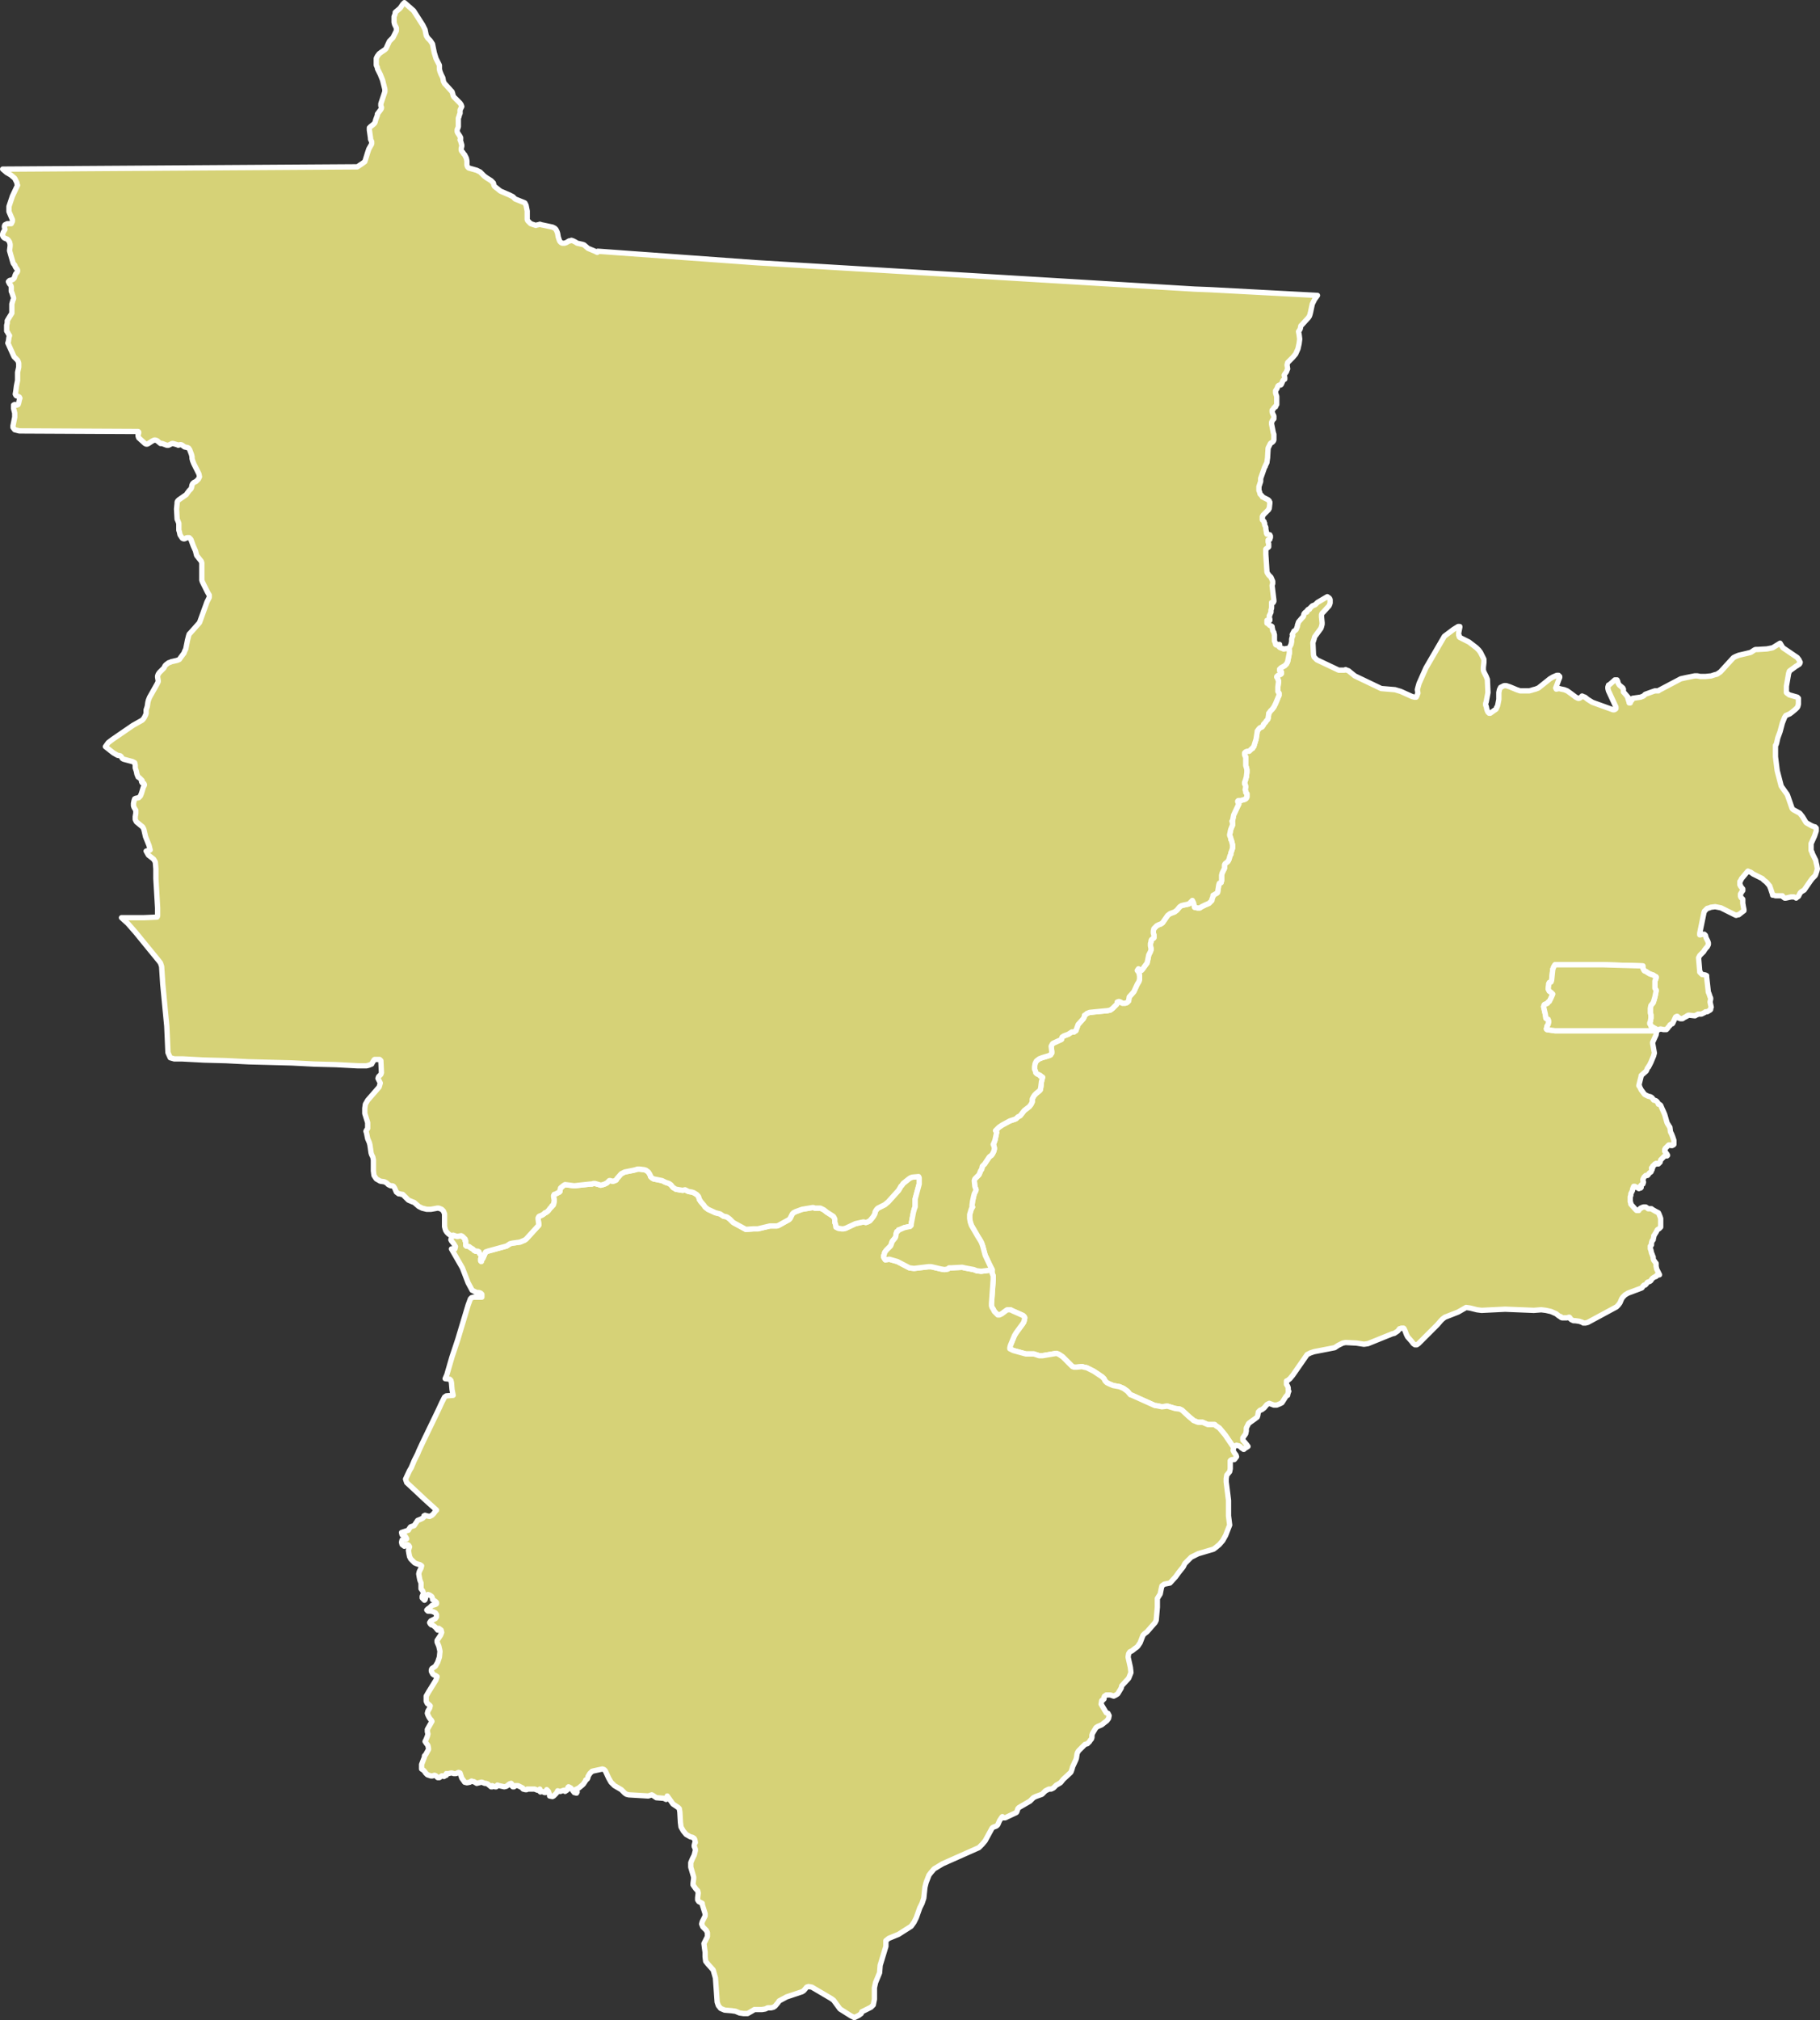 <?xml version="1.0" encoding="UTF-8"?>
<!DOCTYPE svg PUBLIC "-//W3C//DTD SVG 1.1//EN" "http://www.w3.org/Graphics/SVG/1.1/DTD/svg11.dtd">
<!-- Creator: CorelDRAW -->
<svg xmlns="http://www.w3.org/2000/svg" xml:space="preserve" width="55.82mm" height="61.945mm" version="1.1" style="shape-rendering:geometricPrecision; text-rendering:geometricPrecision; image-rendering:optimizeQuality; fill-rule:evenodd; clip-rule:evenodd"
viewBox="0 0 5582 6194.52"
 xmlns:xlink="http://www.w3.org/1999/xlink"
 xmlns:xodm="http://www.corel.com/coreldraw/odm/2003">
 <rect x="0" y="0" width="5582" height="6194.52" fill="#333333" stroke="none"/>
 <defs>
  <style type="text/css">
   <![CDATA[
    .str0 {stroke:white;stroke-width:16.32;stroke-linejoin:round;stroke-miterlimit:22.926}
    .fil0 {fill:#D6D277;fill-rule:nonzero}
   ]]>
  </style>
 </defs>
 <g id="Camada_x0020_1">
  <g id="_2021329492752">
   <path class="fil0 str0" d="M3783.73 4438.52l-26.39 -38.74 -17.6 -21.12 -5.28 -3.52 -5.3 -3.52 -3.52 -3.51 -5.28 0 -3.52 0 -8.79 0 -3.52 0 -12.32 -5.28 -3.52 -1.76 -14.08 0 -5.28 -1.76 -3.52 -1.76 -5.28 -1.76 -3.52 -3.52 -8.82 -7.04 -22.87 -21.14 -3.52 -1.76 -3.52 -1.76 -14.08 -1.76 -22.88 -7.04 -3.52 0 -14.09 1.76 -17.6 -3.52 -3.52 0 -70.41 -31.67 -5.28 -1.76 -8.8 -10.56 -12.32 -8.82 -12.31 -5.28 -19.36 -3.52 -12.34 -5.28 -7.04 -3.52 -3.52 -3.52 -1.76 -1.76 -1.76 -3.51 -1.76 -3.52 -5.28 -5.28 -26.39 -17.6 -21.12 -10.56 -8.8 -1.76 -5.3 -1.76 -17.6 1.76 -7.03 0 -5.28 -1.76 -3.52 -3.52 -26.4 -26.41 -10.56 -7.04 -3.52 -1.76 -5.3 -1.76 -42.23 7.04 -10.56 0 -15.84 -5.28 -24.65 0 -38.72 -10.56 -10.56 -5.28 0 -1.76 0 -1.76 1.76 -7.04 12.32 -29.94 5.28 -8.79 19.36 -26.4 3.52 -5.28 1.76 -5.28 1.76 -8.8 -1.76 -3.52 -3.52 -3.52 -31.68 -14.07 -7.04 -3.52 -3.52 0 -1.75 0 -3.52 0 -3.52 1.76 -14.1 10.55 -3.52 1.76 -3.52 1.76 -5.28 0 -3.52 -3.52 -7.04 -7.03 -3.52 -7.04 -3.52 -5.3 -1.76 -5.28 0 -7.04 5.28 -73.93 0 -10.56 -3.52 -8.8 0 -10.56 -7.04 -14.07 -14.07 -29.94 -7.04 -26.4 -3.52 -10.55 -1.76 -3.52 -1.76 -3.52 -8.8 -14.08 -19.38 -33.46 -3.52 -10.55 -1.76 -10.56 0 -12.32 5.28 -17.6 3.52 -5.28 -1.76 -3.52 1.76 -14.1 3.52 -15.83 1.76 -7.04 1.76 -3.52 1.76 -3.52 1.76 -3.52 0 -3.52 -1.76 -3.52 -1.76 -5.28 -1.76 -17.6 1.76 -5.27 3.52 -3.52 8.82 -8.82 1.76 -3.52 3.52 -8.8 3.52 -5.28 1.76 -8.8 1.76 -1.76 5.28 -5.28 14.07 -21.12 1.76 -1.76 5.28 -3.51 3.52 -5.28 3.52 -7.04 1.76 -7.04 0 -3.54 -1.76 -7.04 -1.76 -3.52 1.76 -3.52 3.52 -8.8 5.28 -24.63 -3.52 -5.28 10.56 -10.56 10.56 -7.04 22.89 -12.34 15.84 -5.28 3.52 -1.76 5.28 -5.28 7.04 -3.52 12.32 -15.83 15.84 -12.32 5.3 -7.04 3.51 -7.04 0 -8.8 3.52 -7.04 3.52 -5.3 5.28 -5.28 8.8 -7.04 3.52 -3.52 1.76 -8.79 1.76 -15.84 3.52 -14.08 -5.28 -3.52 -1.76 0 0 -1.76 -7.04 -3.52 -3.52 -1.76 -1.76 -1.76 -1.76 -1.76 0 -1.76 -1.76 -5.28 -1.76 -3.52 0 -7.06 1.76 -10.55 1.76 -3.52 1.76 -3.52 1.76 -1.76 7.04 -5.28 8.8 -3.52 17.6 -5.28 5.28 -1.76 3.52 -1.76 1.76 -3.52 1.76 -1.76 0 -1.76 0 -3.52 -1.76 -15.84 1.76 -3.52 1.76 -3.51 1.76 -1.76 3.51 -1.76 19.38 -8.82 3.52 -1.76 1.76 -7.04 5.28 -3.52 14.08 -5.28 10.56 -7.04 3.52 0 3.52 0 1.76 -1.76 3.52 -1.76 7.03 -19.36 15.84 -17.59 3.54 -7.04 0 -3.52 3.52 -1.78 3.52 -3.52 8.8 -3.52 17.6 -1.76 36.95 -3.52 8.8 -1.76 7.06 -5.28 12.32 -12.32 1.76 -3.52 0 -1.76 0 -1.76 5.28 -1.76 5.28 1.76 5.27 3.52 3.52 0 5.28 0 5.28 -1.76 5.28 -5.28 1.76 -12.31 14.08 -15.84 10.58 -22.9 5.28 -8.8 1.76 -7.04 0 -8.79 -1.76 -10.56 -5.28 -7.04 3.52 -5.28 8.8 5.28 3.52 -3.52 8.79 -12.32 5.28 -7.04 1.76 -7.06 3.52 -17.6 1.76 -3.51 3.52 -7.04 1.76 -5.28 0 -3.52 -1.76 -8.8 0 -3.52 0 -3.52 1.76 -5.28 0 -3.52 1.76 -3.52 5.28 -3.52 1.76 -1.76 0 -8.8 -1.76 -5.3 0 -7.03 1.76 -7.04 3.52 -3.52 5.28 -5.28 7.04 -3.52 5.28 -1.76 5.28 -3.52 15.85 -22.88 7.04 -5.28 14.08 -5.28 7.04 -5.28 8.8 -10.57 5.28 -3.52 7.04 -1.76 8.8 -1.76 7.03 -1.76 10.58 -10.56 3.52 7.04 1.76 7.04 1.76 7.04 8.8 1.78 7.04 0 5.28 -3.54 10.56 -5.28 12.32 -5.28 5.28 -5.28 3.51 -3.52 0 -1.76 0 -1.76 3.52 -8.8 0 -3.52 3.52 -1.76 8.8 -5.28 1.78 -1.76 3.52 -22.87 1.76 -5.28 5.28 -1.76 1.76 -7.06 0 -15.84 1.76 -7.04 7.04 -14.08 0 -10.56 1.76 -3.51 8.8 -7.04 1.76 -3.52 1.76 -3.52 1.76 -7.04 1.76 -5.28 1.76 -1.76 0 -1.78 0 -3.52 1.76 -3.52 1.76 -5.28 1.76 -5.28 0 -5.28 0 -5.28 -3.52 -14.07 -1.76 -1.76 0 -3.52 -1.76 -5.28 -1.76 -3.52 0 -1.76 0 -1.76 1.76 -7.04 0 -1.76 1.76 -7.04 3.52 -8.82 1.76 -3.52 0 -3.52 0 -5.28 -1.76 -3.52 1.76 -1.76 3.51 -17.59 12.32 -26.4 1.76 -3.52 1.76 -3.52 -1.76 -1.76 0 -3.52 -1.76 -1.76 0 -1.76 1.76 -1.78 1.76 0 1.76 0 3.52 0 12.34 -3.52 3.52 -1.76 1.76 -1.76 0 -1.76 1.76 -1.76 0 -1.75 0 -3.52 0 -1.76 0 -3.52 -3.52 -3.52 0 -1.76 0 -1.76 -1.76 -5.28 1.76 -8.8 -1.76 -7.04 -1.76 -1.76 0 -5.28 1.76 -3.52 3.52 -12.32 1.76 -14.09 0 -5.28 0 -3.52 -1.76 -7.04 -1.76 -5.28 0 -3.52 0 -19.36 0 -3.52 -1.76 -1.76 -1.76 -5.28 0 -3.52 0 -1.76 1.76 -1.75 1.76 -1.76 5.28 -1.76 3.52 0 1.76 0 1.76 -1.76 5.28 -5.28 3.52 -1.76 0 -1.76 1.76 -1.78 1.76 -1.76 7.04 -22.88 3.51 -22.88 0 -1.76 5.28 -7.03 1.76 -1.76 1.76 -1.76 5.28 -1.76 1.76 -1.76 3.52 -5.28 0 -1.76 1.76 -1.76 3.52 -3.52 3.52 -5.28 3.52 -3.54 1.76 -3.52 0 -1.76 1.76 -10.56 0 -3.52 1.76 -1.76 3.52 -5.28 5.3 -5.28 5.28 -7.03 5.28 -10.56 8.8 -21.12 1.75 -3.52 0 -1.76 0 -3.54 0 -1.76 -3.51 -5.28 0 -1.76 0 -7.04 0 -5.28 1.76 -14.07 0 -5.28 -1.76 -3.52 -1.76 -5.28 -1.76 -1.76 0 -1.76 1.76 -1.76 1.76 -1.76 1.76 0 5.27 -3.52 1.76 0 1.76 -1.76 0 -1.76 0 -1.76 0 -1.76 -1.76 -1.76 -3.52 -1.76 0 -3.52 0 -1.76 1.76 0 1.76 -3.52 12.32 -7.06 1.76 -1.76 3.52 -3.52 1.76 -3.52 1.76 -3.51 5.28 -26.4 0 -5.28 0 -3.52 -1.76 -3.52 7.04 -14.08 1.76 -8.8 0 -3.52 0 -3.53 1.76 -7.04 1.76 -3.52 -1.76 -3.52 3.52 -7.04 1.76 -3.52 3.52 -1.76 3.52 -3.52 1.76 -5.28 1.76 -3.52 0 -3.52 1.78 -5.28 1.76 -5.28 10.55 -12.32 3.52 -3.51 1.76 -3.52 0 -3.52 1.76 -3.54 3.52 -3.52 3.52 0 1.76 -1.76 0 -3.52 1.76 -1.76 1.76 -1.76 3.52 0 1.76 -3.52 1.76 -1.76 5.28 -5.28 8.8 -3.52 7.04 -7.04 29.93 -17.6 5.28 3.52 1.76 1.76 1.76 3.52 0 5.28 0 5.28 -1.76 5.28 -1.76 3.52 -17.61 19.36 -3.52 3.52 -1.76 3.54 0 3.52 0 3.52 1.76 17.59 0 5.28 -1.76 7.04 -1.76 5.28 -19.36 26.4 -1.76 7.04 -1.76 5.29 -1.76 5.28 1.76 36.96 1.76 7.04 3.52 3.52 5.28 5.28 66.89 31.69 17.6 0 3.52 -1.76 3.51 1.76 5.28 1.76 19.38 15.84 80.97 38.71 42.23 3.52 17.6 5.28 35.22 15.86 7.03 1.76 5.28 0 1.76 -3.52 1.76 -3.52 0 -1.76 1.76 -3.54 -1.76 -10.56 1.76 -7.04 3.52 -12.31 21.12 -47.52 56.33 -96.82 28.16 -21.12 14.1 -8.8 3.51 0 1.76 0 0 1.76 -3.51 17.6 0 3.52 0 3.52 1.75 1.76 0 3.52 1.76 1.76 3.52 1.76 24.64 12.33 22.88 17.6 7.04 7.04 5.28 7.04 5.27 10.56 5.28 10.56 0 5.28 0 3.52 -1.76 15.85 0 1.76 0 3.52 0 3.52 1.76 5.28 7.06 14.08 3.52 8.8 1.76 40.47 -5.28 28.18 -1.76 5.28 0 5.28 1.76 3.52 1.76 8.79 1.76 5.28 1.76 3.52 1.76 1.76 1.76 1.76 1.76 0 1.76 0 12.32 -8.8 5.28 -3.52 1.76 -3.52 0 -1.76 1.76 -1.75 1.76 -5.28 3.52 -17.6 0 -21.14 1.76 -8.8 1.76 -3.52 1.76 -3.52 3.52 -1.76 3.52 -1.76 3.51 -1.76 7.04 0 5.28 1.76 5.28 1.76 21.14 8.8 10.56 3.52 28.15 0 7.04 -1.76 5.28 -1.76 7.04 -1.76 8.82 -3.52 35.19 -28.15 8.8 -5.28 12.32 -5.28 5.28 0 1.76 1.76 1.76 1.76 0 1.76 0 1.76 -1.76 3.52 -7.04 19.35 -3.52 8.8 1.76 1.76 0 1.76 8.8 -1.76 7.04 1.76 8.8 1.76 8.82 3.52 12.31 8.8 14.08 10.58 7.04 3.52 3.52 0 3.52 -1.76 3.52 -3.52 1.76 -1.76 3.52 1.76 5.28 1.76 8.8 7.04 14.1 8.8 63.35 22.87 3.52 0 3.52 -1.76 1.75 -1.76 0 -5.27 -1.75 -3.52 -21.12 -45.78 -1.76 -7.04 0 -3.52 0 -1.76 1.76 -3.52 0 -1.76 3.52 -1.75 14.08 -12.32 1.76 -1.76 3.51 0 1.76 0 1.76 0 0 1.76 1.76 1.76 1.76 7.04 3.54 5.27 10.56 8.8 0 1.76 1.76 1.76 0 1.76 0 5.28 0 1.76 1.76 1.76 10.56 12.34 0 1.76 1.76 0 0 1.76 0 1.76 0 1.76 3.52 10.56 0 1.76 1.76 0 1.76 0 1.76 -5.28 1.76 -1.76 1.76 -1.76 0 -1.76 1.76 -1.76 0 -1.76 24.63 -3.52 8.8 -3.52 5.28 -5.28 24.66 -8.82 5.28 -1.76 1.76 0 7.04 0 1.76 0 1.76 -1.76 3.52 -1.76 63.37 -33.43 15.83 -3.52 26.4 -5.28 3.52 0 5.28 0 8.82 1.76 15.84 0 17.59 -1.76 10.56 -3.52 7.04 -1.76 5.28 -3.52 5.28 -3.52 36.97 -40.49 3.52 -3.52 7.04 -3.52 8.8 -3.52 22.88 -5.28 14.07 -3.52 10.58 -7.04 3.52 -1.76 5.28 0 29.92 -1.76 17.6 -3.52 22.89 -14.08 5.28 8.8 3.52 5.28 43.99 29.92 5.28 7.04 1.76 3.52 0 1.76 1.76 1.76 0 1.75 -1.76 3.52 -1.76 1.76 -3.52 1.76 -1.76 1.76 -3.52 1.76 -19.35 14.1 -1.76 1.76 0 1.76 -1.76 3.52 -7.04 40.47 0 12.32 0 7.04 1.76 1.76 7.04 5.3 24.63 7.04 1.76 1.76 1.76 1.76 0 1.76 0 1.76 0 8.8 0 5.28 -1.76 7.04 -1.76 3.51 -1.76 1.76 -3.51 3.52 -10.56 8.8 -7.04 5.28 -12.32 5.28 -3.52 5.28 -7.04 17.62 -7.04 26.39 -7.06 19.36 -3.52 15.84 -1.76 5.28 -1.76 1.76 0 35.21 5.28 42.24 12.34 47.53 17.6 24.64 1.76 3.52 14.08 40.49 1.76 1.76 1.76 1.76 19.35 10.56 1.76 1.76 7.04 8.8 10.58 17.59 1.76 1.76 15.84 8.8 8.8 3.52 1.76 0 1.76 1.76 1.76 1.78 0 3.52 0 5.28 -5.28 15.84 -8.8 19.35 -1.76 3.52 0 3.52 0 8.8 0 8.8 3.52 7.04 0 1.76 3.52 7.06 7.04 14.08 1.76 8.8 1.76 7.03 1.76 10.56 -1.76 7.04 -1.76 5.28 -1.76 5.28 -1.76 3.52 -8.8 8.8 -5.28 7.04 -19.38 28.17 -8.8 5.28 -3.52 3.52 -3.52 7.04 -1.76 3.52 -5.28 3.52 -1.76 1.76 -1.75 -1.76 -5.28 -1.76 -3.52 0 -5.28 0 -15.84 3.52 -3.52 0 -7.04 -5.28 0 -1.76 -1.76 0 -8.82 0 -10.56 0 -5.28 -1.76 -3.51 0 0 -1.76 -7.04 -21.12 -1.76 -3.51 0 -1.76 -10.56 -12.32 -7.04 -5.3 -5.28 -5.28 -28.16 -14.08 -7.06 -5.28 -5.27 -1.76 -3.52 -1.76 -1.76 1.76 -17.6 21.12 -3.52 7.04 -1.76 1.78 0 1.76 0 1.76 0 7.04 1.76 1.76 0 1.76 5.28 7.03 1.76 1.76 0 1.76 0 1.76 0 1.76 -1.76 1.76 -5.28 8.8 0 1.76 0 1.76 0 1.76 0 1.76 1.76 3.52 3.52 3.52 1.76 1.76 0 1.76 0 1.76 0 8.8 1.76 10.56 1.76 8.81 0 1.76 0 1.76 -7.04 5.28 -8.8 7.04 -3.52 0 -3.52 1.76 -1.76 0 -7.04 -3.52 -35.21 -17.59 -3.52 -1.76 -8.8 -1.78 -8.8 -1.76 -14.08 1.76 -3.52 1.78 -7.04 1.76 -1.76 1.76 -3.51 3.51 -1.76 1.76 -1.76 1.76 0 1.76 -1.76 3.52 0 1.76 -12.32 59.83 0 5.3 1.76 0 7.04 -1.78 3.52 0 1.76 0 1.76 1.78 1.76 1.76 1.75 7.04 5.28 10.56 1.76 5.28 0 3.52 0 1.76 -3.52 7.04 -3.52 3.52 -5.27 7.04 -1.76 3.52 -3.52 3.52 -5.28 5.27 -1.76 1.76 -1.76 1.76 -1.76 3.52 -1.78 3.52 3.54 42.26 0 1.76 1.76 0 0 1.76 1.76 1.76 3.52 3.52 1.76 0 8.8 1.76 1.75 1.76 1.76 0 0 3.51 5.28 47.54 1.76 3.52 3.52 10.56 1.76 3.52 0 3.51 -1.76 8.8 3.52 15.84 -1.76 3.52 0 3.52 -1.76 1.76 -8.8 5.28 -5.27 0 -1.76 1.76 -7.04 3.52 -3.52 1.76 -1.76 0 -7.06 0 -1.76 0 -1.76 1.76 -5.28 1.78 -1.76 1.76 -1.76 0 -15.84 -1.76 -3.52 0 -1.76 1.76 -1.76 0 -1.76 1.76 -3.52 1.76 -3.52 1.76 -5.27 3.52 -1.76 0 -1.76 0 -3.52 0 -1.76 -1.76 -3.52 0 0 -1.76 -1.76 0 0 -1.76 -1.76 -1.76 -1.76 0 -1.76 1.76 -1.76 0 -1.76 3.52 -7.04 15.83 -1.76 1.76 -1.78 0 -5.28 3.52 0 1.76 -1.76 1.76 -3.52 3.52 -1.76 3.52 -3.52 1.76 0 1.76 -1.76 0 -3.52 0 -1.76 0 -1.76 0 -8.79 -1.76 -1.76 0 -10.56 5.28 -1.76 12.32 -8.8 19.36 -1.76 3.54 0 3.52 5.28 29.91 -1.76 5.28 0 1.76 -8.8 21.12 -5.28 10.56 -1.76 1.75 0 1.76 -1.76 1.76 -1.76 1.76 -3.52 8.82 -1.76 1.76 -14.1 12.32 0 1.76 -7.04 28.16 0 1.76 1.76 0 0 1.76 3.52 7.04 1.76 3.51 10.56 14.08 3.54 1.76 7.04 3.54 7.04 1.76 3.52 1.76 1.76 1.76 1.76 1.76 1.76 3.52 1.76 1.76 1.76 0 5.28 1.76 1.76 1.76 1.76 1.76 3.52 5.28 0 1.76 1.76 0 3.52 1.76 1.76 1.76 5.27 12.32 1.76 3.52 5.28 12.31 7.04 24.66 1.76 3.52 3.52 5.28 1.76 3.52 1.76 1.76 1.76 14.08 1.76 3.52 1.76 3.51 3.54 8.8 3.52 10.56 0 7.04 0 3.52 0 1.76 -1.76 1.76 -1.76 0 -1.76 1.76 -1.78 0 -1.76 0 -1.76 -1.76 -1.76 0 -1.76 0 -1.76 0 -1.76 1.76 -3.52 3.52 -1.76 1.76 -1.76 1.76 -1.76 1.76 0 1.78 -1.76 1.76 0 3.52 0 1.76 1.76 1.76 5.28 7.04 1.76 3.52 -1.76 1.76 -3.52 0 -3.52 0 -1.76 1.75 -1.76 1.76 -5.28 5.28 -1.76 1.76 -1.75 1.76 -1.76 7.04 -1.76 1.76 -1.76 1.76 -1.76 1.76 -1.76 0 -1.76 0 -1.76 0 0 -1.76 -1.76 0 -1.76 1.76 -1.76 0 -1.76 1.76 0 1.76 -3.52 1.76 -1.76 1.76 0 1.76 0 1.76 0 1.76 -3.52 0 0 1.76 1.76 3.52 -1.76 1.76 0 1.76 -1.76 3.52 -5.28 3.52 -3.52 5.28 -1.76 1.78 -1.76 0 -1.76 0 -1.76 0 -1.78 1.76 -1.76 1.76 -1.76 1.76 -1.76 3.52 -1.76 3.51 0 1.76 0 1.76 1.76 3.52 0 1.76 -1.76 5.28 -1.76 0 -1.76 1.76 -1.76 1.76 -1.76 1.76 0 1.76 1.76 1.76 0 1.76 -1.76 1.76 -1.76 0 -1.76 0 -1.76 1.76 -1.76 -1.76 -1.75 -1.76 -3.52 0 -5.28 -3.52 -1.76 0 -1.76 0 -3.52 8.8 0 3.52 -3.52 7.04 -1.76 3.52 0 3.52 0 1.76 -1.76 3.52 0 5.28 0 10.55 1.76 3.54 0 3.52 14.08 15.84 1.76 1.76 1.76 1.76 1.76 0 3.51 0 1.76 0 0 -1.76 3.52 -3.52 1.76 -1.76 1.76 0 1.76 -1.76 5.28 -1.76 1.76 0 1.76 0 1.76 0 1.78 0 5.28 3.52 1.76 1.76 3.52 0 3.52 0 3.52 0 1.76 1.76 12.32 7.04 3.52 1.76 3.52 1.76 1.76 3.52 3.52 8.8 1.76 5.28 0 8.8 0 15.83 0 1.76 -1.76 1.76 -1.76 1.76 -1.76 1.76 -3.52 1.78 -1.76 1.76 -3.52 7.04 -3.52 5.28 -1.76 3.52 -1.76 1.76 0 3.52 -1.76 7.04 0 1.76 -3.52 3.52 0 1.76 -1.76 3.52 0 3.52 0 1.76 0 1.76 -3.52 3.51 0 3.52 0 5.28 1.76 3.52 1.76 8.8 1.76 3.52 1.76 5.3 1.76 3.52 0 5.28 1.76 5.28 1.76 1.76 3.52 5.28 1.76 1.76 0 1.76 0 7.04 1.76 8.79 8.8 17.6 -7.04 1.76 -1.76 0 -1.76 3.52 -5.28 1.76 -5.28 3.52 -1.76 1.76 -3.52 5.28 -1.76 1.76 -3.52 1.76 -5.28 1.76 -1.76 1.78 -1.76 3.52 -1.76 1.76 -1.78 1.76 -1.76 0 -1.76 0 -1.76 1.76 -1.76 1.76 -1.76 3.52 -1.76 1.76 -42.23 15.83 -8.8 5.28 -7.04 7.04 -3.52 5.28 -5.28 12.32 -5.3 7.04 -5.28 5.28 -88 47.53 -7.04 1.76 -3.52 0 -3.52 0 -1.76 -1.76 -10.56 -3.52 -12.32 -1.76 -5.28 0 -3.52 -1.76 -3.52 -1.76 -1.75 -1.76 -1.76 -1.76 0 -1.76 -1.76 -1.76 -1.76 0 -5.28 1.76 -3.52 0 -8.82 0 -3.52 0 -3.52 -1.76 0 -1.76 -5.28 -1.76 -8.8 -7.04 -15.84 -7.03 -15.83 -3.52 -14.08 -1.76 -22.9 1.76 -88.01 -3.52 -72.17 3.52 -14.07 -1.76 -21.12 -5.3 -12.32 -1.76 -24.63 14.1 -40.5 15.83 -7.04 5.28 -5.28 5.28 -10.56 12.32 -58.09 58.09 -5.28 3.52 -5.28 0 -5.27 -3.52 -5.28 -7.04 -12.32 -14.08 -3.52 -7.05 -5.28 -14.08 -1.78 -1.76 0 -1.76 -1.76 -1.76 -1.76 0 -1.76 0 -3.52 0 -3.52 1.76 -1.76 0 -5.28 7.04 -5.28 3.52 -5.28 3.52 -7.04 1.76 -73.92 29.93 -12.32 1.76 -22.88 -3.52 -33.45 -1.76 -8.8 1.76 -7.04 3.52 -7.04 3.52 -10.56 7.04 -8.8 1.76 -54.57 10.56 -10.56 3.52 -10.56 5.28 -44.01 63.37 -8.8 10.56 -8.8 7.03 -1.76 0 0 3.52 0 1.76 0 1.76 0 1.76 0 1.76 3.52 5.28 1.76 5.28 0 7.06 1.76 3.52 -1.76 1.76 0 3.52 -1.76 3.52 0 3.52 -1.76 0 -3.52 3.52 -8.8 14.08 -3.52 5.28 -7.04 3.51 -8.79 3.52 -8.8 0 -14.1 -5.28 -7.04 3.52 -8.8 10.56 -7.04 5.28 -5.28 1.76 -5.28 5.28 -1.76 10.56 -1.76 5.3 -7.03 5.28 -12.32 8.8 -7.04 5.28 -3.52 7.03 -3.52 7.04 0 8.8 -1.76 8.8 -8.82 12.32 0 7.04 10.58 12.34 5.28 7.04 -5.28 3.52 -1.76 0 -3.52 3.51 -1.78 1.76 -1.76 0 -1.76 -1.76 -3.52 -1.75 -5.28 -5.28 -3.52 -1.76 -7.04 -1.76 -5.28 1.76 -3.52 5.28zm1297.26 -1277.9l-1.76 -5.28 -3.52 -1.76 -8.8 -5.28 -3.52 -1.76 0 -1.76 -1.76 -3.52 -1.76 -1.76 0 -3.52 1.76 -3.51 1.76 -10.56 0 -7.04 0 -3.54 -1.76 -5.28 0 -1.76 0 -12.32 1.76 -8.8 7.04 -8.8 1.76 -5.28 3.52 -12.31 3.52 -17.6 0 -3.52 -3.52 -5.28 0 -1.78 0 -5.28 0 -15.84 1.76 -3.52 1.76 -5.28 0 -1.76 0 -1.76 -3.52 -1.75 -5.28 -3.52 -10.56 -3.52 -8.8 -5.28 -1.76 -1.76 -5.3 -1.76 -1.76 -1.76 -1.76 -3.52 -1.76 -3.52 0 -5.28 0 -1.76 -123.2 -3.52 -93.29 0 -52.81 0 -3.52 5.28 -3.52 8.8 -3.52 33.43 -1.76 5.28 -3.52 1.76 -1.76 0 0 1.76 -1.76 1.76 0 3.52 -1.75 12.34 1.75 3.52 1.76 3.52 5.28 3.52 5.28 5.28 -5.28 12.32 -3.52 7.03 -1.76 3.52 -3.51 1.76 -1.76 3.52 -3.52 1.76 -5.28 1.76 -1.76 1.76 0 1.76 -1.76 3.52 5.28 22.88 1.76 10.58 0 1.76 1.76 1.76 5.28 1.76 1.75 5.28 0 3.51 -1.75 7.04 -3.52 5.28 0 5.28 -1.76 1.76 0 1.76 1.76 1.76 24.63 3.52 114.43 0 89.76 0 107.37 0z"/>
   <polygon class="fil0 str0" points="1386.38,3789.01 1389.9,3787.25 1400.46,3790.77 1403.98,3790.77 1414.54,3789.01 1416.3,3790.77 1418.06,3790.77 1426.86,3799.57 1426.86,3804.85 1428.62,3804.85 1428.62,3806.61 1428.62,3813.65 1428.62,3815.41 1428.62,3817.17 1428.62,3818.93 1430.38,3818.93 1430.38,3820.68 1432.14,3820.68 1439.2,3822.44 1440.95,3824.2 1446.23,3827.72 1449.75,3829.48 1455.03,3834.76 1456.79,3834.76 1458.55,3836.52 1465.59,3836.52 1467.35,3838.28 1469.11,3838.28 1469.11,3840.04 1470.87,3843.56 1474.39,3847.08 1476.15,3848.84 1476.15,3850.62 1476.15,3852.38 1476.15,3854.14 1474.39,3859.42 1474.39,3861.18 1474.39,3864.7 1474.39,3866.46 1476.15,3868.22 1476.15,3866.46 1477.91,3862.94 1481.43,3857.66 1486.71,3845.32 1488.47,3841.8 1488.47,3840.04 1490.23,3838.28 1491.99,3838.28 1495.51,3836.52 1553.6,3820.68 1564.16,3813.65 1571.2,3811.89 1595.83,3808.37 1599.35,3806.61 1608.17,3803.09 1613.45,3799.57 1650.4,3759.07 1652.16,3757.31 1652.16,3755.55 1652.16,3753.79 1652.16,3752.03 1650.4,3737.96 1650.4,3736.2 1650.4,3734.44 1652.16,3732.68 1652.16,3730.92 1653.92,3729.16 1662.72,3725.64 1668,3722.12 1671.52,3718.6 1673.28,3718.6 1678.56,3715.08 1680.32,3713.32 1682.08,3711.56 1687.38,3704.52 1692.66,3699.24 1692.66,3697.48 1696.18,3695.72 1696.18,3693.96 1697.94,3692.2 1699.7,3681.63 1699.7,3679.87 1697.94,3669.31 1697.94,3667.55 1697.94,3665.79 1699.7,3664.03 1699.7,3662.27 1701.46,3662.27 1704.98,3660.51 1712.02,3656.99 1715.53,3655.23 1717.29,3653.47 1717.29,3651.71 1717.29,3649.95 1719.05,3644.67 1719.05,3642.91 1720.81,3641.15 1729.61,3634.11 1733.13,3632.35 1761.29,3635.87 1810.58,3630.59 1815.86,3630.59 1819.38,3628.83 1821.14,3628.83 1824.66,3628.83 1836.98,3632.35 1842.26,3634.11 1849.32,3632.35 1854.59,3630.59 1861.63,3627.07 1868.67,3620.03 1872.19,3620.03 1877.47,3621.79 1880.99,3621.79 1886.27,3620.03 1889.79,3618.27 1891.55,3614.76 1903.87,3600.66 1905.63,3598.9 1909.15,3597.14 1912.67,3595.38 1916.19,3593.62 1924.98,3591.86 1942.6,3588.34 1949.64,3586.58 1954.92,3584.82 1961.96,3584.82 1976.04,3586.58 1981.32,3588.34 1988.36,3593.62 1991.87,3598.9 1993.63,3602.42 1995.39,3605.96 1995.39,3607.72 1997.15,3609.48 1998.91,3611.24 2004.19,3614.76 2030.61,3620.03 2041.17,3625.31 2051.73,3628.83 2057.01,3632.35 2058.77,3634.11 2064.04,3641.15 2067.56,3642.91 2072.84,3646.43 2093.98,3649.95 2101.02,3648.19 2111.58,3653.47 2122.14,3655.23 2127.42,3656.99 2136.21,3662.27 2141.49,3667.55 2143.25,3671.07 2145.01,3678.11 2146.77,3679.87 2148.53,3683.38 2159.09,3695.72 2162.61,3701 2171.41,3708.04 2194.31,3718.6 2208.38,3722.12 2213.66,3725.64 2218.94,3729.16 2227.74,3730.92 2231.26,3732.68 2238.3,3737.96 2241.82,3741.48 2248.86,3748.52 2287.59,3769.65 2310.47,3767.87 2315.75,3767.87 2324.55,3767.87 2361.52,3759.07 2366.8,3759.07 2377.36,3759.07 2382.64,3759.07 2387.92,3757.31 2419.59,3739.72 2423.13,3736.2 2424.89,3732.68 2428.41,3725.64 2430.17,3722.12 2433.69,3718.6 2440.73,3715.08 2460.09,3708.04 2491.76,3702.76 2495.28,3702.76 2498.8,3704.52 2512.9,3704.52 2516.42,3704.52 2519.94,3706.28 2526.98,3709.8 2535.78,3716.84 2555.13,3729.16 2556.89,3730.92 2558.65,3734.44 2560.41,3737.96 2560.41,3741.48 2560.41,3748.52 2562.17,3752.03 2563.93,3759.07 2563.93,3762.59 2567.45,3764.35 2570.97,3766.11 2581.53,3767.87 2586.83,3767.87 2593.87,3766.11 2623.78,3752.03 2639.62,3748.52 2648.42,3746.76 2655.46,3748.52 2660.74,3746.76 2667.8,3743.24 2676.6,3732.68 2680.12,3727.4 2683.63,3720.36 2683.63,3716.84 2685.39,3713.32 2688.91,3708.04 2692.43,3704.52 2713.55,3693.96 2724.11,3685.14 2755.8,3649.95 2761.08,3641.15 2762.84,3637.63 2766.36,3634.11 2769.88,3628.83 2787.48,3614.76 2792.76,3611.24 2798.04,3609.48 2817.4,3607.72 2819.15,3611.24 2819.15,3614.76 2819.15,3621.79 2819.15,3625.31 2819.15,3630.59 2806.84,3676.35 2806.84,3701 2805.08,3704.52 2801.56,3716.84 2794.52,3753.79 2794.52,3757.31 2791,3760.83 2789.24,3760.83 2773.4,3764.35 2761.08,3769.65 2755.8,3771.41 2754.04,3774.93 2750.52,3776.69 2748.74,3781.97 2746.99,3792.53 2745.23,3796.05 2736.43,3806.61 2732.91,3817.17 2731.15,3820.68 2718.83,3833 2713.55,3840.04 2711.79,3847.08 2710.03,3850.62 2710.03,3854.14 2711.79,3857.66 2715.31,3862.94 2727.63,3861.18 2752.28,3868.22 2789.24,3887.58 2803.32,3889.34 2847.33,3884.06 2856.13,3884.06 2886.05,3891.09 2896.6,3892.85 2907.16,3891.09 2910.68,3887.58 2917.74,3887.58 2951.18,3885.82 2958.21,3887.58 2986.37,3892.85 2995.17,3896.37 3009.27,3898.13 3037.42,3894.61 3042.7,3892.85 3042.7,3903.41 3046.22,3912.21 3046.22,3922.77 3040.94,3996.7 3040.94,4003.74 3042.7,4009.02 3046.22,4014.32 3049.74,4021.36 3056.78,4028.39 3060.3,4031.91 3065.58,4031.91 3069.1,4030.15 3072.62,4028.39 3086.72,4017.84 3090.24,4016.08 3093.76,4016.08 3095.51,4016.08 3099.03,4016.08 3106.07,4019.6 3137.75,4033.67 3141.27,4037.19 3143.03,4040.71 3141.27,4049.51 3139.51,4054.79 3135.99,4060.07 3116.63,4086.47 3111.35,4095.26 3099.03,4125.2 3097.27,4132.24 3097.27,4134 3097.27,4135.76 3107.83,4141.04 3146.55,4151.6 3171.2,4151.6 3187.04,4156.88 3197.6,4156.88 3239.83,4149.84 3245.13,4151.6 3248.65,4153.36 3259.21,4160.4 3285.61,4186.81 3289.13,4190.33 3294.41,4192.09 3301.44,4192.09 3319.04,4190.33 3324.34,4192.09 3333.14,4193.85 3354.26,4204.41 3380.65,4222.01 3385.93,4227.29 3387.69,4230.81 3389.45,4234.32 3391.21,4236.08 3394.73,4239.6 3401.77,4243.12 3414.11,4248.4 3433.47,4251.92 3445.78,4257.2 3458.1,4266.02 3466.9,4276.58 3472.18,4278.34 3542.59,4310.01 3546.11,4310.01 3563.71,4313.53 3577.8,4311.77 3581.32,4311.77 3604.2,4318.81 3618.28,4320.57 3621.8,4322.33 3625.32,4324.09 3648.19,4345.23 3657.01,4352.27 3660.53,4355.79 3665.81,4357.55 3669.33,4359.31 3674.61,4361.07 3688.69,4361.07 3692.21,4362.83 3704.53,4368.11 3708.05,4368.11 3716.84,4368.11 3720.36,4368.11 3725.64,4368.11 3729.16,4371.62 3734.46,4375.14 3739.74,4378.66 3757.34,4399.78 3783.73,4438.52 3781.98,4447.31 3785.49,4454.35 3790.77,4461.39 3792.53,4466.67 3787.25,4473.71 3785.49,4475.47 3778.46,4475.47 3774.94,4477.23 3773.18,4478.99 3773.18,4482.51 3773.18,4503.63 3771.42,4512.44 3762.62,4523 3760.86,4533.56 3760.86,4544.12 3767.9,4600.45 3767.9,4647.96 3771.42,4676.14 3759.1,4707.82 3750.3,4723.65 3739.74,4735.97 3729.16,4744.77 3722.12,4750.05 3674.61,4764.15 3653.49,4774.71 3648.19,4779.99 3634.12,4794.06 3628.84,4804.62 3614.76,4822.22 3605.96,4834.56 3588.36,4853.91 3570.77,4857.43 3563.71,4862.71 3561.95,4869.75 3558.43,4887.35 3549.63,4901.43 3549.63,4910.23 3549.63,4927.84 3546.11,4968.32 3542.59,4975.36 3517.95,5003.53 3510.91,5008.81 3509.15,5010.57 3505.64,5014.09 3496.84,5036.97 3489.8,5047.53 3488.04,5049.29 3486.26,5051.05 3480.98,5054.57 3472.18,5061.6 3465.14,5065.12 3461.62,5070.4 3459.86,5080.98 3466.9,5112.66 3468.66,5128.49 3461.62,5146.09 3440.5,5168.99 3438.75,5176.03 3428.19,5193.63 3422.91,5197.15 3415.87,5200.66 3410.59,5198.9 3405.29,5197.15 3398.25,5197.15 3392.97,5197.15 3391.21,5198.9 3387.69,5200.66 3385.93,5204.18 3385.93,5205.94 3385.93,5207.7 3385.93,5209.46 3384.17,5211.22 3382.41,5212.98 3380.65,5212.98 3378.89,5214.74 3377.13,5225.3 3392.97,5251.72 3398.25,5253.48 3400.01,5257 3401.77,5260.52 3400.01,5269.31 3394.73,5276.35 3387.69,5281.63 3378.89,5288.67 3366.58,5293.95 3361.3,5297.47 3350.74,5315.07 3348.98,5320.35 3348.98,5327.41 3347.22,5332.69 3343.7,5336.2 3341.94,5339.72 3338.42,5343.24 3334.9,5346.76 3327.86,5348.52 3326.1,5350.28 3308.48,5367.88 3304.96,5373.16 3303.2,5378.44 3301.44,5390.76 3299.69,5396.04 3289.13,5418.93 3289.13,5420.69 3285.61,5431.25 3283.85,5434.77 3260.97,5455.89 3253.93,5464.69 3252.17,5466.45 3243.37,5471.73 3239.83,5473.48 3231.04,5482.28 3227.52,5484.04 3224,5485.8 3216.96,5485.8 3213.44,5487.56 3206.4,5491.1 3195.84,5501.66 3176.48,5508.7 3169.44,5512.22 3158.87,5522.78 3125.43,5542.13 3123.67,5543.89 3121.91,5545.65 3118.39,5556.21 3116.63,5557.97 3090.24,5570.29 3083.2,5573.83 3077.92,5573.83 3074.38,5570.29 3072.62,5572.05 3065.58,5582.63 3060.3,5594.95 3056.78,5598.47 3053.26,5600.23 3047.98,5601.99 3044.46,5603.75 3042.7,5605.51 3021.59,5644.22 3012.79,5654.8 3002.23,5665.36 2891.32,5714.63 2864.93,5730.47 2854.37,5742.81 2849.09,5749.84 2840.29,5772.72 2836.77,5786.8 2833.25,5820.25 2827.95,5836.09 2820.91,5850.17 2810.36,5880.09 2803.32,5894.16 2794.52,5906.5 2755.8,5931.14 2725.87,5943.46 2717.07,5950.5 2717.07,5954.01 2717.07,5968.09 2699.47,6026.18 2697.71,6049.06 2685.39,6079 2681.87,6094.83 2681.87,6130.03 2678.36,6147.65 2671.32,6154.69 2643.14,6168.76 2641.38,6174.04 2634.34,6179.32 2620.26,6186.36 2609.71,6181.08 2576.25,6159.97 2556.89,6133.55 2549.85,6128.27 2490,6093.07 2479.44,6091.32 2474.16,6093.07 2465.37,6103.63 2460.09,6107.15 2412.55,6122.99 2389.68,6135.31 2386.16,6140.59 2377.36,6151.17 2372.08,6154.69 2365.04,6156.45 2354.48,6156.45 2347.44,6159.97 2336.86,6161.72 2313.99,6161.72 2305.19,6167 2292.87,6174.04 2280.55,6174.04 2268.23,6172.28 2255.9,6167 2243.58,6165.24 2222.46,6163.48 2210.14,6158.21 2203.1,6149.41 2199.58,6138.83 2194.31,6064.92 2187.27,6040.26 2171.41,6022.67 2164.37,6013.87 2162.61,5999.79 2162.61,5985.71 2160.85,5973.37 2159.09,5959.29 2169.65,5938.18 2169.65,5925.86 2166.13,5918.82 2155.57,5908.26 2152.05,5899.44 2153.81,5892.4 2162.61,5874.81 2162.61,5867.77 2153.81,5839.61 2153.81,5836.09 2143.25,5830.81 2139.73,5825.53 2139.73,5818.47 2141.49,5804.4 2139.73,5797.36 2134.45,5792.08 2125.66,5779.76 2125.66,5774.48 2127.42,5760.4 2127.42,5755.12 2118.62,5725.19 2118.62,5711.11 2123.9,5698.79 2129.17,5688.23 2132.69,5674.16 2132.69,5670.64 2130.93,5665.36 2129.17,5661.84 2129.17,5658.32 2130.93,5651.26 2132.69,5649.5 2130.93,5640.7 2129.17,5637.18 2123.9,5633.66 2116.86,5631.9 2104.54,5624.86 2095.74,5614.3 2088.68,5601.99 2086.92,5587.91 2085.16,5556.21 2083.4,5545.65 2079.88,5542.13 2064.04,5531.58 2046.45,5506.94 2042.93,5515.74 2042.93,5517.5 2035.89,5513.98 2013.01,5512.22 2007.71,5508.7 2002.43,5505.18 1998.91,5503.42 1993.63,5505.18 1988.36,5506.94 1928.5,5503.42 1921.46,5501.66 1916.19,5498.14 1905.63,5487.56 1884.51,5475.24 1873.95,5464.69 1866.91,5452.37 1856.35,5429.49 1852.84,5425.97 1847.56,5424.21 1822.9,5429.49 1815.86,5431.25 1812.34,5434.77 1808.82,5438.29 1803.54,5447.09 1803.54,5448.85 1801.78,5454.13 1800.02,5455.89 1796.5,5457.65 1796.5,5459.41 1789.46,5469.97 1785.94,5473.48 1775.39,5482.28 1771.87,5484.04 1768.35,5485.8 1764.81,5487.56 1770.11,5494.62 1768.35,5498.14 1761.29,5496.38 1750.73,5482.28 1743.69,5478.76 1741.93,5480.52 1740.17,5487.56 1738.41,5489.32 1733.13,5492.86 1733.13,5491.1 1733.13,5489.32 1729.61,5489.32 1719.05,5492.86 1715.53,5492.86 1710.26,5491.1 1710.26,5492.86 1708.5,5494.62 1706.74,5498.14 1697.94,5506.94 1694.42,5508.7 1685.62,5506.94 1685.62,5503.42 1682.08,5492.86 1676.8,5487.56 1673.28,5496.38 1669.76,5496.38 1662.72,5492.86 1659.2,5492.86 1657.44,5494.62 1655.68,5492.86 1655.68,5485.8 1652.16,5489.32 1648.64,5489.32 1639.85,5485.8 1632.81,5485.8 1622.25,5485.8 1616.97,5485.8 1615.21,5487.56 1613.45,5487.56 1611.69,5487.56 1604.65,5485.8 1602.89,5484.04 1602.89,5482.28 1599.35,5480.52 1588.79,5475.24 1583.51,5475.24 1579.99,5475.24 1578.23,5477 1576.48,5478.76 1572.96,5478.76 1569.44,5475.24 1569.44,5469.97 1567.68,5468.21 1562.4,5469.97 1553.6,5477 1546.56,5478.76 1530.72,5475.24 1525.44,5473.48 1525.44,5475.24 1523.68,5477 1521.92,5478.76 1518.38,5478.76 1513.1,5477 1509.58,5475.24 1509.58,5478.76 1506.07,5478.76 1495.51,5469.97 1490.23,5468.21 1486.71,5468.21 1477.91,5464.69 1476.15,5464.69 1462.07,5468.21 1453.27,5462.93 1451.51,5462.93 1446.23,5461.17 1444.47,5462.93 1442.71,5462.93 1440.95,5464.69 1432.14,5466.45 1425.1,5464.69 1421.58,5459.41 1416.3,5452.37 1411.02,5436.53 1407.5,5434.77 1405.74,5434.77 1402.22,5436.53 1398.7,5438.29 1391.66,5438.29 1386.38,5436.53 1382.86,5436.53 1375.82,5438.29 1374.06,5438.29 1370.55,5438.29 1368.79,5438.29 1367.03,5441.81 1367.03,5443.57 1368.79,5443.57 1363.51,5445.33 1361.75,5447.09 1358.23,5445.33 1354.69,5445.33 1347.65,5450.61 1344.13,5450.61 1342.37,5450.61 1337.09,5445.33 1333.57,5443.57 1331.81,5443.57 1326.53,5445.33 1321.25,5445.33 1310.69,5441.81 1305.41,5436.53 1301.89,5431.25 1298.38,5427.73 1293.1,5424.21 1293.1,5420.69 1293.1,5415.41 1293.1,5410.13 1301.89,5387.24 1301.89,5383.72 1305.41,5380.2 1314.21,5364.36 1314.21,5360.84 1312.45,5352.04 1307.17,5345 1303.65,5339.72 1307.17,5332.69 1310.69,5323.87 1312.45,5316.83 1310.69,5309.79 1310.69,5302.75 1324.77,5278.11 1323.01,5274.59 1319.49,5271.07 1315.97,5265.8 1312.45,5258.76 1310.69,5253.48 1312.45,5246.44 1317.73,5237.62 1319.49,5230.58 1315.97,5227.06 1310.69,5223.54 1307.17,5216.5 1307.17,5209.46 1307.17,5200.66 1314.21,5188.35 1337.09,5151.37 1340.61,5140.81 1335.33,5137.29 1330.05,5135.53 1326.53,5132.01 1326.53,5130.25 1324.77,5128.49 1323.01,5124.98 1323.01,5119.7 1324.77,5116.18 1335.33,5109.14 1342.37,5096.82 1347.65,5080.98 1349.41,5063.36 1345.89,5047.53 1340.61,5035.21 1340.61,5029.93 1351.17,5014.09 1354.69,5005.29 1352.93,4998.23 1345.89,4992.95 1345.89,4998.23 1342.37,4998.23 1335.33,4989.44 1326.53,4982.4 1324.77,4982.4 1323.01,4982.4 1321.25,4980.64 1319.49,4978.88 1317.73,4975.36 1321.25,4970.08 1335.33,4963.04 1338.85,4957.76 1338.85,4950.72 1335.33,4945.44 1328.29,4941.92 1321.25,4940.16 1312.45,4940.16 1308.93,4936.64 1312.45,4933.12 1317.73,4929.6 1321.25,4926.08 1324.77,4922.56 1331.81,4920.81 1337.09,4919.05 1338.85,4917.29 1338.85,4913.75 1335.33,4910.23 1330.05,4906.71 1326.53,4904.95 1326.53,4901.43 1324.77,4896.15 1323.01,4894.39 1317.73,4890.87 1312.45,4889.11 1307.17,4892.63 1303.65,4904.95 1301.89,4906.71 1298.38,4903.19 1294.86,4899.67 1294.86,4894.39 1298.38,4887.35 1298.38,4883.83 1296.62,4878.55 1291.34,4871.51 1291.34,4866.23 1291.34,4857.43 1291.34,4853.91 1287.82,4845.12 1286.06,4836.32 1284.3,4825.74 1286.06,4818.7 1291.34,4808.14 1293.1,4801.1 1287.82,4797.58 1280.78,4795.82 1271.96,4792.3 1264.92,4785.26 1259.64,4779.99 1256.12,4772.95 1254.36,4764.15 1252.6,4753.59 1256.12,4743.01 1254.36,4739.49 1252.6,4737.73 1249.08,4735.97 1245.56,4735.97 1243.8,4737.73 1242.04,4739.49 1240.28,4741.25 1233.24,4735.97 1231.49,4728.93 1233.24,4721.89 1247.32,4718.37 1245.56,4714.86 1242.04,4709.58 1240.28,4707.82 1236.76,4706.06 1235,4706.06 1233.24,4706.06 1231.49,4699.02 1247.32,4693.74 1252.6,4691.98 1254.36,4688.46 1257.88,4683.18 1259.64,4681.42 1270.2,4677.9 1280.78,4662.04 1289.58,4658.52 1293.1,4656.76 1296.62,4655 1300.14,4651.48 1300.14,4647.96 1303.65,4646.2 1308.93,4647.96 1317.73,4649.72 1324.77,4646.2 1330.05,4640.93 1335.33,4633.89 1338.85,4630.37 1301.89,4596.93 1273.74,4570.52 1247.32,4545.88 1243.8,4535.32 1256.12,4508.93 1261.4,4500.11 1270.2,4478.99 1280.78,4457.87 1284.3,4449.07 1294.86,4426.2 1319.49,4375.14 1344.13,4324.09 1354.69,4301.22 1363.51,4283.62 1368.79,4280.1 1389.9,4278.34 1386.38,4260.74 1384.62,4239.6 1382.86,4232.57 1379.34,4229.05 1365.27,4227.29 1370.55,4214.97 1386.38,4160.4 1403.98,4107.6 1419.82,4054.79 1435.66,4001.98 1442.71,3982.62 1446.23,3979.1 1453.27,3977.34 1477.91,3977.34 1477.91,3968.54 1474.39,3965.02 1469.11,3963.26 1462.07,3963.26 1447.99,3956.23 1435.66,3933.35 1418.06,3887.58 1384.62,3829.48 1395.18,3829.48 1396.94,3822.44 1391.66,3813.65 1384.62,3804.85 1382.86,3801.33 "/>
   <polygon class="fil0 str0" points="1240.28,8.16 1268.44,32.8 1296.62,76.79 1303.65,90.89 1307.17,108.48 1308.93,112 1312.45,117.28 1319.49,124.32 1323.01,129.6 1326.53,134.88 1331.81,161.3 1337.09,178.89 1345.89,196.49 1347.65,200.01 1347.65,212.33 1349.41,219.37 1352.93,228.17 1358.23,238.73 1359.99,249.3 1361.75,252.82 1363.51,256.34 1367.03,259.86 1382.86,277.46 1386.38,280.98 1388.14,286.26 1389.9,293.3 1391.66,296.82 1395.18,300.34 1411.02,316.17 1414.54,321.45 1416.3,326.75 1411.02,337.31 1411.02,347.87 1409.26,351.39 1407.5,358.43 1405.74,361.95 1405.74,368.99 1405.74,384.82 1405.74,388.34 1403.98,393.62 1402.22,397.14 1402.22,400.66 1402.22,404.18 1403.98,407.72 1411.02,418.28 1411.02,420.04 1412.78,421.8 1412.78,427.08 1411.02,428.84 1412.78,432.36 1416.3,444.68 1416.3,448.2 1414.54,455.23 1414.54,460.51 1416.3,464.03 1419.82,467.55 1421.58,471.07 1425.1,474.59 1426.86,478.11 1430.38,485.15 1432.14,493.97 1432.14,497.49 1432.14,506.29 1433.9,511.57 1437.44,515.09 1462.07,522.12 1465.59,523.88 1472.63,527.4 1484.95,539.72 1491.99,545 1506.07,553.8 1509.58,557.32 1513.1,560.84 1514.86,567.88 1516.62,571.42 1534.24,585.5 1537.76,587.25 1562.4,597.81 1572.96,603.09 1576.48,606.61 1579.99,610.13 1606.41,620.69 1609.93,622.45 1611.69,625.97 1613.45,629.49 1616.97,647.09 1616.97,669.98 1616.97,673.5 1618.73,677.02 1622.25,680.54 1627.53,685.82 1638.09,689.34 1643.37,691.1 1648.64,689.34 1650.4,689.34 1655.68,687.58 1660.96,689.34 1669.76,691.1 1694.42,696.38 1701.46,699.9 1704.98,703.42 1706.74,706.94 1708.5,710.46 1710.26,715.74 1712.02,726.29 1715.53,736.87 1717.29,740.39 1720.81,743.91 1724.33,745.67 1731.37,745.67 1736.65,743.91 1745.45,738.63 1748.97,738.63 1752.49,736.87 1757.77,738.63 1761.29,740.39 1764.81,742.15 1770.11,745.67 1785.94,749.19 1791.22,750.95 1803.54,761.51 1824.66,770.31 1831.7,773.83 1833.46,770.31 2319.27,805.5 3664.05,886.47 3709.81,888.23 4040.72,905.85 4031.92,918.17 4024.88,932.24 4019.6,956.88 4017.84,963.92 4016.08,969.2 4012.56,974.48 3993.2,995.62 3989.69,999.14 3987.93,1007.93 3986.17,1011.45 3982.65,1016.73 3984.41,1025.53 3986.17,1039.61 3984.41,1053.69 3980.89,1069.54 3973.83,1085.38 3965.03,1095.94 3954.47,1106.5 3949.19,1111.78 3947.43,1118.82 3949.19,1131.14 3947.43,1134.66 3945.67,1139.93 3940.39,1146.99 3938.63,1150.51 3940.39,1157.55 3940.39,1162.83 3936.87,1164.59 3935.11,1166.35 3929.83,1178.67 3928.07,1180.43 3924.55,1180.43 3921.04,1182.19 3919.28,1183.95 3917.52,1189.23 3915.76,1192.75 3912.24,1198.03 3912.24,1199.79 3912.24,1205.07 3915.76,1215.62 3915.76,1219.14 3915.76,1233.24 3915.76,1240.28 3912.24,1245.56 3912.24,1247.32 3908.72,1249.08 3906.96,1250.84 3905.2,1254.36 3901.68,1257.88 3901.68,1259.64 3901.68,1263.16 3903.44,1268.44 3906.96,1275.47 3906.96,1277.23 3906.96,1280.75 3906.96,1284.27 3905.2,1286.03 3903.44,1287.79 3899.92,1294.83 3899.92,1296.59 3899.92,1300.11 3901.68,1308.93 3905.2,1326.53 3906.96,1331.81 3906.96,1333.57 3906.96,1344.12 3906.96,1349.4 3905.2,1352.92 3903.44,1354.68 3901.68,1356.44 3898.16,1358.2 3896.38,1359.96 3891.1,1370.52 3889.34,1374.04 3887.58,1403.98 3885.82,1416.29 3885.82,1418.05 3882.3,1425.09 3880.54,1428.61 3880.54,1430.37 3878.78,1432.13 3866.46,1467.33 3866.46,1476.15 3864.7,1481.42 3862.94,1486.7 3861.18,1491.98 3861.18,1504.3 3862.94,1507.82 3864.7,1514.86 3868.22,1518.38 3869.98,1520.14 3871.74,1523.66 3873.5,1523.66 3875.26,1525.42 3889.34,1532.46 3891.1,1534.22 3892.86,1535.98 3892.86,1537.74 3894.62,1539.5 3894.62,1543.02 3892.86,1558.87 3891.1,1560.63 3891.1,1562.39 3889.34,1564.15 3885.82,1567.67 3882.3,1571.19 3880.54,1572.95 3877.02,1576.47 3873.5,1579.99 3873.5,1581.75 3871.74,1583.51 3871.74,1588.79 3871.74,1592.31 3871.74,1594.07 3873.5,1595.83 3877.02,1599.35 3877.02,1602.87 3878.78,1604.63 3878.78,1609.91 3882.3,1616.95 3882.3,1620.46 3882.3,1622.22 3884.06,1631.02 3884.06,1634.54 3885.82,1638.08 3889.34,1638.08 3892.86,1639.84 3894.62,1639.84 3894.62,1641.6 3896.38,1643.36 3896.38,1648.64 3894.62,1652.16 3894.62,1653.92 3892.86,1653.92 3891.1,1655.68 3889.34,1655.68 3889.34,1657.44 3889.34,1660.96 3889.34,1662.72 3891.1,1666.24 3891.1,1669.76 3891.1,1673.28 3891.1,1676.8 3889.34,1678.56 3884.06,1682.08 3882.3,1683.84 3882.3,1690.87 3882.3,1699.67 3885.82,1754.25 3887.58,1757.76 3891.1,1763.04 3896.38,1768.32 3898.16,1770.08 3903.44,1782.4 3903.44,1785.92 3903.44,1789.44 3901.68,1794.72 3901.68,1796.48 3906.96,1840.49 3906.96,1842.25 3906.96,1844.01 3905.2,1845.77 3905.2,1847.53 3901.68,1847.53 3899.92,1847.53 3899.92,1849.29 3899.92,1852.81 3899.92,1859.85 3899.92,1865.13 3898.16,1870.41 3898.16,1875.69 3898.16,1877.45 3894.62,1884.51 3894.62,1886.27 3892.86,1888.03 3892.86,1891.55 3894.62,1898.58 3894.62,1902.1 3892.86,1903.86 3891.1,1903.86 3891.1,1902.1 3889.34,1902.1 3887.58,1902.1 3885.82,1902.1 3885.82,1903.86 3885.82,1907.38 3885.82,1910.9 3889.34,1912.66 3894.62,1917.94 3899.92,1919.7 3901.68,1921.46 3901.68,1923.22 3903.44,1932.02 3903.44,1933.78 3906.96,1939.06 3906.96,1940.82 3908.72,1946.1 3908.72,1951.38 3908.72,1956.66 3908.72,1961.93 3908.72,1963.71 3908.72,1965.47 3910.48,1968.99 3912.24,1974.27 3912.24,1976.03 3914,1977.79 3915.76,1976.03 3919.28,1976.03 3921.04,1976.03 3922.79,1976.03 3924.55,1976.03 3924.55,1977.79 3922.79,1979.55 3922.79,1981.31 3922.79,1983.07 3924.55,1983.07 3924.55,1984.83 3928.07,1986.59 3933.35,1988.35 3936.87,1990.11 3947.43,1988.35 3952.71,1990.11 3954.47,1993.63 3954.47,1997.15 3954.47,2002.43 3949.19,2028.83 3947.43,2032.34 3945.67,2035.86 3942.15,2039.38 3940.39,2041.14 3928.07,2048.2 3926.31,2051.72 3924.55,2051.72 3924.55,2053.48 3924.55,2057 3928.07,2058.76 3929.83,2060.52 3929.83,2062.28 3929.83,2064.04 3929.83,2065.8 3928.07,2067.56 3926.31,2067.56 3921.04,2071.08 3919.28,2071.08 3917.52,2072.84 3915.76,2074.6 3915.76,2076.36 3917.52,2078.12 3919.28,2083.4 3921.04,2086.92 3921.04,2092.2 3919.28,2106.27 3919.28,2111.55 3919.28,2118.59 3919.28,2120.35 3922.79,2125.63 3922.79,2127.39 3922.79,2130.93 3922.79,2132.69 3921.04,2136.21 3912.24,2157.33 3906.96,2167.89 3901.68,2174.92 3896.38,2180.2 3892.86,2185.48 3891.1,2187.24 3891.1,2190.76 3889.34,2201.32 3889.34,2203.08 3887.58,2206.6 3884.06,2210.14 3880.54,2215.42 3877.02,2218.94 3875.26,2220.7 3875.26,2222.46 3871.74,2227.74 3869.98,2229.5 3864.7,2231.26 3862.94,2233.02 3861.18,2234.78 3855.9,2241.81 3855.9,2243.57 3852.39,2266.45 3845.35,2289.33 3843.59,2291.09 3841.83,2292.87 3841.83,2294.63 3838.31,2296.39 3833.03,2301.67 3831.27,2303.43 3829.51,2303.43 3825.99,2303.43 3820.71,2305.19 3818.95,2306.95 3817.19,2308.7 3817.19,2310.46 3817.19,2313.98 3818.95,2319.26 3820.71,2321.02 3820.71,2324.54 3820.71,2343.9 3820.71,2347.42 3822.47,2352.7 3824.23,2359.74 3824.23,2363.26 3824.23,2368.54 3822.47,2382.63 3818.95,2394.95 3817.19,2398.47 3817.19,2403.75 3818.95,2405.51 3820.71,2412.55 3818.95,2421.35 3820.71,2426.63 3820.71,2428.39 3820.71,2430.15 3824.23,2433.67 3824.23,2437.19 3824.23,2438.95 3824.23,2442.47 3824.23,2444.22 3822.47,2445.98 3822.47,2447.74 3820.71,2449.5 3817.19,2451.26 3804.85,2454.78 3801.33,2454.78 3799.57,2454.78 3797.81,2454.78 3796.05,2456.56 3796.05,2458.32 3797.81,2460.08 3797.81,2463.6 3799.57,2465.36 3797.81,2468.88 3796.05,2472.4 3783.73,2498.8 3780.22,2516.39 3778.46,2518.15 3780.22,2521.67 3780.22,2526.95 3780.22,2530.47 3778.46,2533.99 3774.94,2542.81 3773.18,2549.85 3773.18,2551.61 3771.42,2558.65 3771.42,2560.41 3771.42,2562.17 3773.18,2565.69 3774.94,2570.97 3774.94,2574.49 3776.7,2576.25 3780.22,2590.32 3780.22,2595.6 3780.22,2600.88 3778.46,2606.16 3776.7,2611.44 3774.94,2614.96 3774.94,2618.48 3774.94,2620.26 3773.18,2622.02 3771.42,2627.3 3769.66,2634.34 3767.9,2637.86 3766.14,2641.38 3757.34,2648.42 3755.58,2651.93 3755.58,2662.49 3748.54,2676.57 3746.78,2683.61 3746.78,2699.45 3745.02,2706.51 3739.74,2708.27 3737.98,2713.55 3734.46,2736.42 3732.68,2738.18 3723.88,2743.46 3720.36,2745.22 3720.36,2748.74 3716.84,2757.54 3716.84,2759.3 3716.84,2761.06 3713.33,2764.58 3708.05,2769.86 3695.73,2775.14 3685.17,2780.42 3679.89,2783.96 3672.85,2783.96 3664.05,2782.18 3662.29,2775.14 3660.53,2768.1 3657.01,2761.06 3646.43,2771.62 3639.4,2773.38 3630.6,2775.14 3623.56,2776.9 3618.28,2780.42 3609.48,2790.99 3602.44,2796.27 3588.36,2801.55 3581.32,2806.83 3565.47,2829.71 3560.19,2833.23 3554.91,2834.99 3547.87,2838.51 3542.59,2843.79 3539.07,2847.31 3537.31,2854.35 3537.31,2861.38 3539.07,2866.68 3539.07,2875.48 3537.31,2877.24 3532.03,2880.76 3530.27,2884.28 3530.27,2887.8 3528.51,2893.08 3528.51,2896.6 3528.51,2900.12 3530.27,2908.92 3530.27,2912.44 3528.51,2917.72 3524.99,2924.76 3523.23,2928.27 3519.71,2945.87 3517.95,2952.93 3512.67,2959.97 3503.88,2972.29 3500.36,2975.81 3491.56,2970.53 3488.04,2975.81 3493.32,2982.85 3495.08,2993.41 3495.08,3002.2 3493.32,3009.24 3488.04,3018.04 3477.46,3040.94 3463.38,3056.78 3461.62,3069.09 3456.34,3074.37 3451.06,3076.13 3445.78,3076.13 3442.26,3076.13 3436.99,3072.61 3431.71,3070.85 3426.43,3072.61 3426.43,3074.37 3426.43,3076.13 3424.67,3079.65 3412.35,3091.97 3405.29,3097.25 3396.49,3099.01 3359.54,3102.53 3341.94,3104.29 3333.14,3107.81 3329.62,3111.33 3326.1,3113.11 3326.1,3116.63 3322.56,3123.67 3306.72,3141.26 3299.69,3160.62 3296.17,3162.38 3294.41,3164.14 3290.89,3164.14 3287.37,3164.14 3276.81,3171.18 3262.73,3176.46 3257.45,3179.98 3255.69,3187.02 3252.17,3188.78 3232.79,3197.6 3229.28,3199.36 3227.52,3201.12 3225.76,3204.63 3224,3208.15 3225.76,3223.99 3225.76,3227.51 3225.76,3229.27 3224,3231.03 3222.24,3234.55 3218.72,3236.31 3213.44,3238.07 3195.84,3243.35 3187.04,3246.87 3180,3252.15 3178.24,3253.91 3176.48,3257.43 3174.72,3260.95 3172.96,3271.5 3172.96,3278.56 3174.72,3282.08 3176.48,3287.36 3176.48,3289.12 3178.24,3290.88 3180,3292.64 3183.52,3294.4 3190.56,3297.92 3190.56,3299.68 3192.32,3299.68 3197.6,3303.2 3194.08,3317.28 3192.32,3333.12 3190.56,3341.91 3187.04,3345.43 3178.24,3352.47 3172.96,3357.75 3169.44,3363.05 3165.92,3370.09 3165.92,3378.89 3162.41,3385.93 3157.11,3392.97 3141.27,3405.29 3128.95,3421.12 3121.91,3424.64 3116.63,3429.92 3113.11,3431.68 3097.27,3436.96 3074.38,3449.3 3063.82,3456.34 3053.26,3466.9 3056.78,3472.18 3051.5,3496.81 3047.98,3505.61 3046.22,3509.13 3047.98,3512.65 3049.74,3519.69 3049.74,3523.23 3047.98,3530.27 3044.46,3537.31 3040.94,3542.59 3035.66,3546.1 3033.9,3547.86 3019.83,3568.98 3014.55,3574.26 3012.79,3576.02 3011.03,3584.82 3007.51,3590.1 3003.99,3598.9 3002.23,3602.42 2993.41,3611.24 2989.89,3614.76 2988.13,3620.03 2989.89,3637.63 2991.65,3642.91 2993.41,3646.43 2993.41,3649.95 2991.65,3653.47 2989.89,3656.99 2988.13,3660.51 2986.37,3667.55 2982.85,3683.38 2981.09,3697.48 2982.85,3701 2979.33,3706.28 2974.05,3723.88 2974.05,3736.2 2975.81,3746.76 2979.33,3757.31 2998.71,3790.77 3007.51,3804.85 3009.27,3808.37 3011.03,3811.89 3014.55,3822.44 3021.59,3848.84 3035.66,3878.78 3042.7,3892.85 3037.42,3894.61 3009.27,3898.13 2995.17,3896.37 2986.37,3892.85 2958.21,3887.58 2951.18,3885.82 2917.74,3887.58 2910.68,3887.58 2907.16,3891.09 2896.6,3892.85 2886.05,3891.09 2856.13,3884.06 2847.33,3884.06 2803.32,3889.34 2789.24,3887.58 2752.28,3868.22 2727.63,3861.18 2715.31,3862.94 2711.79,3857.66 2710.03,3854.14 2710.03,3850.62 2711.79,3847.08 2713.55,3840.04 2718.83,3833 2731.15,3820.68 2732.91,3817.17 2736.43,3806.61 2745.23,3796.05 2746.99,3792.53 2748.74,3781.97 2750.52,3776.69 2754.04,3774.93 2755.8,3771.41 2761.08,3769.65 2773.4,3764.35 2789.24,3760.83 2791,3760.83 2794.52,3757.31 2794.52,3753.79 2801.56,3716.84 2805.08,3704.52 2806.84,3701 2806.84,3676.35 2819.15,3630.59 2819.15,3625.31 2819.15,3621.79 2819.15,3614.76 2819.15,3611.24 2817.4,3607.72 2798.04,3609.48 2792.76,3611.24 2787.48,3614.76 2769.88,3628.83 2766.36,3634.11 2762.84,3637.63 2761.08,3641.15 2755.8,3649.95 2724.11,3685.14 2713.55,3693.96 2692.43,3704.52 2688.91,3708.04 2685.39,3713.32 2683.63,3716.84 2683.63,3720.36 2680.12,3727.4 2676.6,3732.68 2667.8,3743.24 2660.74,3746.76 2655.46,3748.52 2648.42,3746.76 2639.62,3748.52 2623.78,3752.03 2593.87,3766.11 2586.83,3767.87 2581.53,3767.87 2570.97,3766.11 2567.45,3764.35 2563.93,3762.59 2563.93,3759.07 2562.17,3752.03 2560.41,3748.52 2560.41,3741.48 2560.41,3737.96 2558.65,3734.44 2556.89,3730.92 2555.13,3729.16 2535.78,3716.84 2526.98,3709.8 2519.94,3706.28 2516.42,3704.52 2512.9,3704.52 2498.8,3704.52 2495.28,3702.76 2491.76,3702.76 2460.09,3708.04 2440.73,3715.08 2433.69,3718.6 2430.17,3722.12 2428.41,3725.64 2424.89,3732.68 2423.13,3736.2 2419.59,3739.72 2387.92,3757.31 2382.64,3759.07 2377.36,3759.07 2366.8,3759.07 2361.52,3759.07 2324.55,3767.87 2315.75,3767.87 2310.47,3767.87 2287.59,3769.65 2248.86,3748.52 2241.82,3741.48 2238.3,3737.96 2231.26,3732.68 2227.74,3730.92 2218.94,3729.16 2213.66,3725.64 2208.38,3722.12 2194.31,3718.6 2171.41,3708.04 2162.61,3701 2159.09,3695.72 2148.53,3683.38 2146.77,3679.87 2145.01,3678.11 2143.25,3671.07 2141.49,3667.55 2136.21,3662.27 2127.42,3656.99 2122.14,3655.23 2111.58,3653.47 2101.02,3648.19 2093.98,3649.95 2072.84,3646.43 2067.56,3642.91 2064.04,3641.15 2058.77,3634.11 2057.01,3632.35 2051.73,3628.83 2041.17,3625.31 2030.61,3620.03 2004.19,3614.76 1998.91,3611.24 1997.15,3609.48 1995.39,3607.72 1995.39,3605.96 1993.63,3602.42 1991.87,3598.9 1988.36,3593.62 1981.32,3588.34 1976.04,3586.58 1961.96,3584.82 1954.92,3584.82 1949.64,3586.58 1942.6,3588.34 1924.98,3591.86 1916.19,3593.62 1912.67,3595.38 1909.15,3597.14 1905.63,3598.9 1903.87,3600.66 1891.55,3614.76 1889.79,3618.27 1886.27,3620.03 1880.99,3621.79 1877.47,3621.79 1872.19,3620.03 1868.67,3620.03 1861.63,3627.07 1854.59,3630.59 1849.32,3632.35 1842.26,3634.11 1836.98,3632.35 1824.66,3628.83 1821.14,3628.83 1819.38,3628.83 1815.86,3630.59 1810.58,3630.59 1761.29,3635.87 1733.13,3632.35 1729.61,3634.11 1720.81,3641.15 1719.05,3642.91 1719.05,3644.67 1717.29,3649.95 1717.29,3651.71 1717.29,3653.47 1715.53,3655.23 1712.02,3656.99 1704.98,3660.51 1701.46,3662.27 1699.7,3662.27 1699.7,3664.03 1697.94,3665.79 1697.94,3667.55 1697.94,3669.31 1699.7,3679.87 1699.7,3681.63 1697.94,3692.2 1696.18,3693.96 1696.18,3695.72 1692.66,3697.48 1692.66,3699.24 1687.38,3704.52 1682.08,3711.56 1680.32,3713.32 1678.56,3715.08 1673.28,3718.6 1671.52,3718.6 1668,3722.12 1662.72,3725.64 1653.92,3729.16 1652.16,3730.92 1652.16,3732.68 1650.4,3734.44 1650.4,3736.2 1650.4,3737.96 1652.16,3752.03 1652.16,3753.79 1652.16,3755.55 1652.16,3757.31 1650.4,3759.07 1613.45,3799.57 1608.17,3803.09 1599.35,3806.61 1595.83,3808.37 1571.2,3811.89 1564.16,3813.65 1553.6,3820.68 1495.51,3836.52 1491.99,3838.28 1490.23,3838.28 1488.47,3840.04 1488.47,3841.8 1486.71,3845.32 1481.43,3857.66 1477.91,3862.94 1476.15,3866.46 1476.15,3868.22 1474.39,3866.46 1474.39,3864.7 1474.39,3861.18 1474.39,3859.42 1476.15,3854.14 1476.15,3852.38 1476.15,3850.62 1476.15,3848.84 1474.39,3847.08 1470.87,3843.56 1469.11,3840.04 1469.11,3838.28 1467.35,3838.28 1465.59,3836.52 1458.55,3836.52 1456.79,3834.76 1455.03,3834.76 1449.75,3829.48 1446.23,3827.72 1440.95,3824.2 1439.2,3822.44 1432.14,3820.68 1430.38,3820.68 1430.38,3818.93 1428.62,3818.93 1428.62,3817.17 1428.62,3815.41 1428.62,3813.65 1428.62,3806.61 1428.62,3804.85 1426.86,3804.85 1426.86,3799.57 1418.06,3790.77 1416.3,3790.77 1414.54,3789.01 1403.98,3790.77 1400.46,3790.77 1389.9,3787.25 1386.38,3789.01 1381.1,3787.25 1375.82,3783.73 1370.55,3778.45 1367.03,3773.17 1365.27,3767.87 1363.51,3760.83 1363.51,3745 1363.51,3739.72 1363.51,3730.92 1363.51,3722.12 1359.99,3713.32 1354.69,3708.04 1345.89,3704.52 1340.61,3704.52 1331.81,3706.28 1321.25,3708.04 1308.93,3708.04 1294.86,3704.52 1284.3,3699.24 1270.2,3686.92 1264.92,3685.14 1252.6,3679.87 1249.08,3676.35 1238.52,3665.79 1235,3662.27 1231.49,3662.27 1226.21,3660.51 1222.69,3660.51 1215.65,3655.23 1210.37,3642.91 1206.85,3637.63 1203.33,3635.87 1198.05,3635.87 1194.53,3634.11 1191.01,3632.35 1185.71,3627.07 1182.19,3625.31 1178.67,3623.55 1166.35,3621.79 1154.04,3614.76 1147,3604.2 1145.24,3590.1 1145.24,3556.66 1143.48,3547.86 1139.96,3540.83 1138.2,3535.55 1134.68,3510.89 1132.92,3503.85 1127.64,3491.53 1124.12,3473.94 1122.36,3468.66 1124.12,3465.14 1127.64,3459.86 1127.64,3456.34 1127.64,3442.26 1118.84,3414.08 1118.84,3398.25 1120.6,3385.93 1127.64,3373.61 1162.84,3333.12 1166.35,3320.8 1159.32,3306.72 1161.08,3301.44 1168.11,3294.4 1169.87,3289.12 1168.11,3252.15 1164.59,3248.63 1148.76,3248.63 1147,3250.39 1141.72,3259.19 1139.96,3262.71 1131.16,3266.23 1124.12,3267.99 1097.7,3267.99 1030.83,3264.47 963.94,3262.71 895.29,3259.19 828.4,3257.43 761.51,3255.67 692.86,3252.15 625.99,3250.39 559.1,3246.87 534.45,3246.87 522.13,3243.35 515.09,3227.51 513.33,3185.26 511.57,3146.54 506.29,3091.97 499.25,3018.04 495.73,2963.49 492.21,2952.93 486.93,2945.87 455.26,2907.16 416.52,2859.62 391.89,2831.47 372.53,2813.87 441.16,2813.87 481.65,2812.11 483.41,2808.59 483.41,2783.96 481.65,2754.02 479.89,2724.1 478.13,2694.17 478.13,2664.25 476.37,2643.14 471.1,2634.34 455.26,2622.02 448.2,2609.68 460.54,2606.16 457.02,2592.08 446.44,2565.69 441.16,2542.81 437.64,2535.75 418.28,2519.91 414.76,2512.87 414.76,2504.08 416.52,2493.52 416.52,2484.72 411.24,2475.92 409.48,2470.64 409.48,2463.6 411.24,2454.78 413,2449.5 416.52,2447.74 425.32,2445.98 430.6,2440.71 434.12,2431.91 439.4,2414.31 442.92,2407.27 442.92,2405.51 441.16,2401.99 439.4,2401.99 435.88,2400.23 434.12,2396.71 435.88,2393.19 434.12,2391.43 427.08,2384.39 423.56,2382.63 420.04,2373.84 418.28,2365.02 414.76,2354.46 414.76,2345.66 413,2338.62 405.96,2335.1 379.57,2328.06 376.05,2326.3 374.29,2324.54 372.53,2321.02 370.77,2319.26 368.99,2317.5 360.19,2315.74 347.87,2308.7 323.24,2289.33 332.04,2277.01 346.11,2266.45 407.72,2224.22 435.88,2208.36 439.4,2204.84 442.92,2199.56 446.44,2192.52 448.2,2187.24 448.2,2176.68 451.72,2166.13 453.5,2153.81 455.26,2146.77 458.78,2137.97 481.65,2097.48 485.17,2090.44 485.17,2086.92 483.41,2076.36 483.41,2072.84 485.17,2067.56 488.69,2062.28 502.77,2048.2 506.29,2041.14 509.81,2037.62 516.85,2032.34 522.13,2030.59 525.65,2028.83 541.51,2025.31 546.78,2023.55 550.3,2021.79 553.82,2016.51 564.38,2002.43 566.14,1997.15 569.66,1990.11 571.42,1981.31 574.94,1963.71 578.46,1949.62 580.22,1944.34 583.74,1940.82 611.89,1909.14 634.79,1845.77 641.83,1831.69 641.83,1828.17 641.83,1824.66 636.55,1815.86 629.51,1801.78 620.71,1784.16 618.95,1778.88 618.95,1771.84 618.95,1731.37 618.95,1726.09 617.19,1720.81 603.1,1703.19 599.58,1689.11 592.54,1673.28 585.5,1653.92 581.98,1650.4 580.22,1648.64 576.7,1648.64 573.18,1648.64 566.14,1652.16 562.62,1652.16 559.1,1650.4 555.58,1645.12 552.06,1639.84 550.3,1631.02 548.54,1625.74 548.54,1609.91 548.54,1604.63 545.02,1595.83 543.26,1592.31 541.51,1560.63 543.26,1543.02 543.26,1539.5 545.02,1535.98 548.54,1532.46 571.42,1516.62 574.94,1511.34 580.22,1504.3 585.5,1499.02 587.26,1495.5 589.02,1486.7 590.78,1483.18 594.3,1479.67 597.82,1477.91 601.34,1476.15 604.86,1472.63 608.38,1469.09 610.14,1465.57 611.89,1462.05 610.14,1453.25 594.3,1421.57 590.78,1412.77 589.02,1405.74 589.02,1400.46 587.26,1393.42 581.98,1379.32 578.46,1374.04 574.94,1372.28 566.14,1370.52 559.1,1365.24 555.58,1363.48 552.06,1363.48 546.78,1365.24 543.26,1363.48 530.93,1359.96 527.41,1359.96 523.89,1361.72 520.37,1363.48 516.85,1365.24 511.57,1365.24 497.49,1359.96 492.21,1359.96 481.65,1351.16 476.37,1349.4 472.86,1349.4 469.34,1351.16 465.82,1352.92 455.26,1359.96 451.72,1361.72 448.2,1361.72 444.68,1359.96 425.32,1342.37 423.56,1337.09 423.56,1331.81 425.32,1328.29 425.32,1324.77 423.56,1323.01 59.22,1321.25 45.14,1317.73 39.84,1310.69 39.84,1305.39 45.14,1278.99 45.14,1273.72 45.14,1266.68 41.6,1252.6 41.6,1247.32 41.6,1242.04 45.14,1240.28 46.9,1242.04 48.66,1242.04 52.18,1242.04 55.7,1240.28 57.46,1235 59.22,1226.2 60.97,1220.9 59.22,1217.38 55.7,1215.62 52.18,1213.86 50.42,1213.86 48.66,1212.1 46.9,1208.58 48.66,1198.03 50.42,1183.95 53.94,1166.35 53.94,1141.69 57.46,1125.86 57.46,1118.82 57.46,1113.54 55.7,1108.26 53.94,1104.74 50.42,1101.22 43.38,1094.18 41.6,1090.66 25.76,1055.45 24,1051.93 25.76,1046.65 27.52,1034.33 29.28,1029.05 25.76,1023.77 24,1020.25 20.48,1014.97 20.48,1009.69 20.48,997.38 22.24,990.34 22.24,983.3 27.52,974.48 36.32,960.4 36.32,956.88 36.32,951.6 36.32,944.56 36.32,939.28 36.32,932.24 39.84,919.93 41.6,916.41 41.6,912.89 36.32,897.03 34.56,893.51 34.56,879.43 32.8,874.15 29.28,870.63 27.52,867.11 25.76,863.59 27.52,861.83 29.28,860.08 36.32,858.32 39.84,856.56 43.38,853.04 46.9,842.48 48.66,838.96 50.42,837.2 52.18,835.44 53.94,831.92 53.94,828.4 52.18,824.88 50.42,823.12 46.9,817.84 45.14,812.54 41.6,809.02 39.84,805.5 29.28,768.55 31.04,754.47 31.04,749.19 29.28,742.15 25.76,736.87 22.24,733.35 13.44,729.81 9.92,726.29 8.16,722.78 8.16,717.5 9.92,712.22 15.2,703.42 13.44,696.38 13.44,692.86 15.2,689.34 18.72,687.58 22.24,685.82 31.04,685.82 34.56,685.82 36.32,682.3 38.08,678.78 38.08,673.5 27.52,648.85 27.52,643.57 27.52,636.53 27.52,633.01 38.08,601.33 52.18,571.42 53.94,567.88 52.18,564.36 52.18,560.84 48.66,553.8 45.14,546.76 32.8,536.2 20.48,529.16 8.16,518.6 1095.94,511.57 1111.8,501.01 1118.84,495.73 1120.6,490.45 1127.64,467.55 1131.16,456.99 1138.2,444.68 1139.96,441.16 1139.96,437.64 1139.96,434.12 1136.44,427.08 1136.44,423.56 1132.92,398.9 1132.92,395.38 1132.92,391.86 1136.44,388.34 1145.24,381.3 1148.76,377.79 1150.52,374.27 1152.28,367.23 1157.56,353.15 1157.56,349.63 1162.84,342.59 1168.11,335.55 1169.87,332.03 1169.87,328.51 1168.11,324.99 1168.11,321.45 1168.11,317.93 1178.67,286.26 1180.43,280.98 1180.43,277.46 1180.43,273.94 1173.39,245.78 1166.35,228.17 1157.56,210.57 1157.56,207.05 1154.04,200.01 1154.04,192.97 1154.04,185.93 1154.04,182.41 1154.04,178.89 1155.8,175.37 1157.56,171.86 1162.84,164.82 1169.87,159.54 1180.43,152.48 1183.95,148.96 1192.77,129.6 1194.53,126.08 1205.09,115.52 1206.85,112 1208.61,108.48 1213.89,97.93 1215.65,94.41 1215.65,90.89 1215.65,85.61 1213.89,82.09 1210.37,75.03 1208.61,67.99 1208.61,66.23 1208.61,64.47 1208.61,57.43 1208.61,50.39 1210.37,46.87 1212.13,41.59 1212.13,38.07 1213.89,36.31 1224.45,27.52 1227.97,24 1235,13.44 "/>
   <polygon class="fil0 str0" points="5080.99,3160.62 4973.62,3160.62 4883.86,3160.62 4769.43,3160.62 4744.8,3157.1 4743.04,3155.34 4743.04,3153.58 4744.8,3151.82 4744.8,3146.54 4748.32,3141.26 4750.07,3134.22 4750.07,3130.71 4748.32,3125.43 4743.04,3123.67 4741.28,3121.91 4741.28,3120.15 4739.52,3109.57 4734.24,3086.69 4736,3083.17 4736,3081.41 4737.76,3079.65 4743.04,3077.89 4746.56,3076.13 4748.32,3072.61 4751.83,3070.85 4753.59,3067.33 4757.11,3060.3 4762.39,3047.98 4757.11,3042.7 4751.83,3039.18 4750.07,3035.66 4748.32,3032.14 4750.07,3019.8 4750.07,3016.28 4751.83,3014.52 4751.83,3012.76 4753.59,3012.76 4757.11,3011 4758.87,3005.72 4762.39,2972.29 4765.91,2963.49 4769.43,2958.21 4822.24,2958.21 4915.53,2958.21 5038.73,2961.73 5038.73,2963.49 5038.73,2968.77 5040.49,2972.29 5042.25,2975.81 5044.01,2977.57 5049.31,2979.33 5051.07,2981.09 5059.87,2986.37 5070.43,2989.89 5075.71,2993.41 5079.23,2995.16 5079.23,2996.92 5079.23,2998.68 5077.47,3003.96 5075.71,3007.48 5075.71,3023.32 5075.71,3028.6 5075.71,3030.38 5079.23,3035.66 5079.23,3039.18 5075.71,3056.78 5072.19,3069.09 5070.43,3074.37 5063.39,3083.17 5061.63,3091.97 5061.63,3104.29 5061.63,3106.05 5063.39,3111.33 5063.39,3114.87 5063.39,3121.91 5061.63,3132.47 5059.87,3135.98 5059.87,3139.5 5061.63,3141.26 5063.39,3144.78 5063.39,3146.54 5066.91,3148.3 5075.71,3153.58 5079.23,3155.34 "/>
  </g>
 </g>
</svg>
